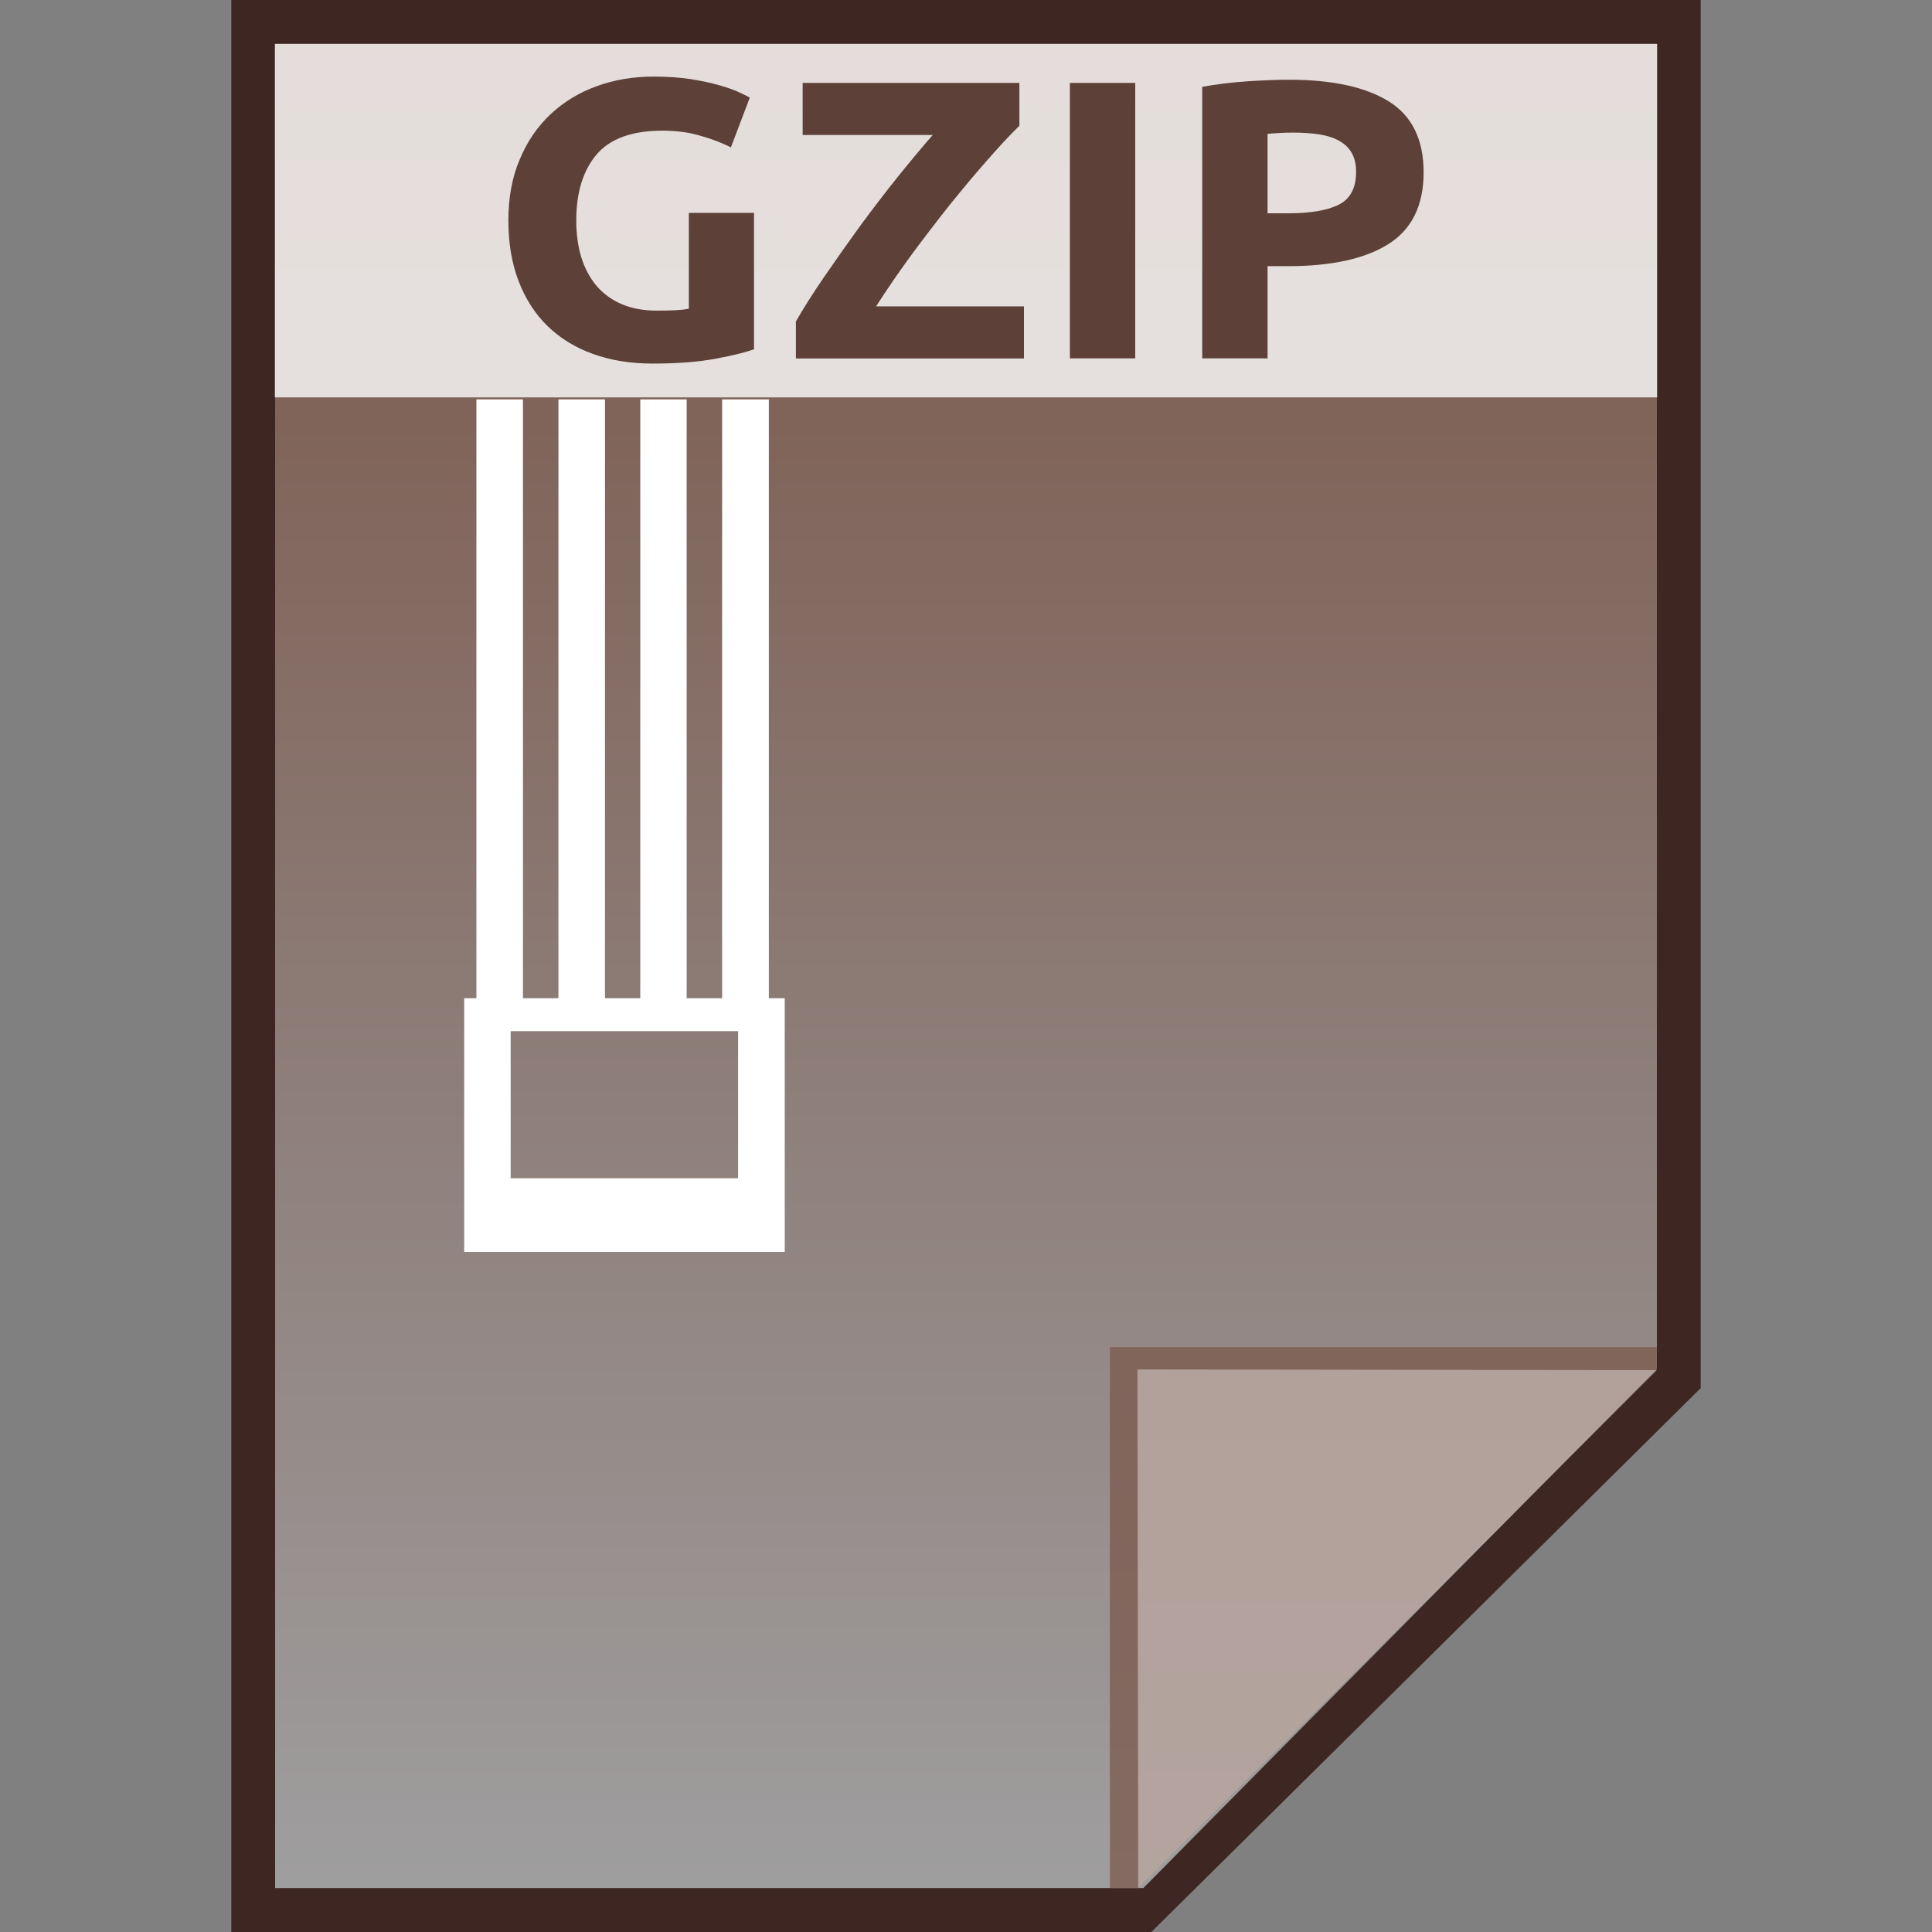 <?xml version="1.0" encoding="utf-8"?>
<!-- Generator: Adobe Illustrator 16.0.0, SVG Export Plug-In . SVG Version: 6.00 Build 0)  -->
<!DOCTYPE svg PUBLIC "-//W3C//DTD SVG 1.1//EN" "http://www.w3.org/Graphics/SVG/1.1/DTD/svg11.dtd">
<svg version="1.1" id="图层_1" xmlns="http://www.w3.org/2000/svg" xmlns:xlink="http://www.w3.org/1999/xlink" x="0px" y="0px"
	 width="22px" height="22px" viewBox="0 0 22 22" enable-background="new 0 0 22 22" xml:space="preserve">
<rect x="0" y="0" width="22" height="22" fill="#808080" stroke="none"/>
<polygon fill="#3E2723" points="2.634,22 2.634,0 19.366,0 19.366,15.807 13.111,22 "/>
<g>
	<g>
		
			<linearGradient id="SVGID_1_" gradientUnits="userSpaceOnUse" x1="52.6" y1="-142.4" x2="52.6" y2="-163.401" gradientTransform="matrix(1 0 0 -1 -41.6 -141.9)">
			<stop  offset="0" style="stop-color:#785548"/>
			<stop  offset="1" style="stop-color:#9F9E9F"/>
		</linearGradient>
		<polygon fill="url(#SVGID_1_)" points="3.133,21.5 3.133,0.5 18.867,0.5 18.867,15.586 13.019,21.5 		"/>
		<polygon fill="#795548" fill-opacity="0.7" points="18.867,15.594 18.867,15.34 12.638,15.34 12.638,21.5 12.961,21.5 		"/>
		<path opacity="0.39" fill="#FFFFFF" enable-background="new    " d="M12.952,15.594l5.915,0.008L12.961,21.5L12.952,15.594z"/>
	</g>
	<path fill="#FFFFFF" d="M8.755,4.548H8.223v6.819H7.819V4.548H7.291v6.819H6.889V4.548h-0.53v6.819H5.955V4.548h-0.53v6.819H5.286
		v2.889h3.65v-2.889H8.755V4.548z M8.405,13.417h-2.59v-1.675h2.59V13.417z"/>
	<g>
		<rect x="3.13" y="0.5" opacity="0.8" fill="#FFFFFF" enable-background="new    " width="15.74" height="4.025"/>
		<g enable-background="new    ">
			<path fill="#5D4037" d="M7.543,1.488c-0.346,0-0.597,0.091-0.751,0.273c-0.154,0.183-0.23,0.433-0.23,0.749
				c0,0.154,0.019,0.294,0.057,0.419c0.039,0.125,0.096,0.233,0.171,0.323c0.077,0.091,0.173,0.161,0.286,0.21
				c0.115,0.05,0.249,0.075,0.4,0.075c0.084,0,0.153-0.001,0.212-0.004C7.746,3.53,7.799,3.525,7.844,3.515V2.424h0.742v1.553
				C8.497,4.01,8.354,4.046,8.158,4.083C7.96,4.121,7.718,4.14,7.428,4.14c-0.247,0-0.472-0.036-0.674-0.109
				C6.553,3.959,6.381,3.854,6.237,3.715c-0.143-0.139-0.253-0.31-0.331-0.512C5.828,3.001,5.789,2.77,5.789,2.51
				c0-0.262,0.043-0.495,0.13-0.696C6.003,1.611,6.121,1.44,6.27,1.3C6.42,1.16,6.596,1.053,6.798,0.98
				c0.201-0.072,0.415-0.108,0.646-0.108c0.155,0,0.295,0.01,0.421,0.029C7.99,0.921,8.098,0.944,8.188,0.97
				c0.09,0.025,0.165,0.052,0.224,0.079c0.059,0.027,0.102,0.048,0.126,0.063L8.323,1.678c-0.101-0.051-0.217-0.096-0.35-0.133
				C7.842,1.506,7.698,1.488,7.543,1.488z"/>
			<path fill="#5D4037" d="M11.607,1.433c-0.103,0.1-0.223,0.229-0.362,0.388c-0.14,0.158-0.284,0.331-0.435,0.518
				c-0.148,0.187-0.296,0.38-0.443,0.579c-0.145,0.2-0.276,0.39-0.391,0.571h1.684v0.593H9.063V3.66
				C9.152,3.506,9.26,3.335,9.389,3.147c0.13-0.189,0.264-0.379,0.403-0.571c0.141-0.191,0.283-0.377,0.427-0.557
				c0.145-0.18,0.278-0.34,0.402-0.482H9.14V0.944h2.468V1.433z"/>
			<path fill="#5D4037" d="M12.183,0.944h0.744v3.137h-0.744V0.944z"/>
			<path fill="#5D4037" d="M14.68,0.908c0.493,0,0.87,0.083,1.135,0.247c0.264,0.165,0.396,0.434,0.396,0.808
				c0,0.377-0.135,0.649-0.402,0.817c-0.266,0.167-0.648,0.251-1.143,0.251h-0.232v1.05h-0.744V0.989
				c0.161-0.03,0.334-0.051,0.514-0.063C14.384,0.914,14.543,0.908,14.68,0.908z M14.729,1.51c-0.055,0-0.108,0.001-0.16,0.005
				c-0.053,0.003-0.097,0.005-0.135,0.009v0.905h0.232c0.257,0,0.451-0.033,0.582-0.1c0.129-0.066,0.194-0.19,0.194-0.371
				c0-0.087-0.017-0.159-0.05-0.217c-0.032-0.057-0.082-0.104-0.144-0.138c-0.062-0.035-0.138-0.059-0.226-0.073
				C14.934,1.517,14.835,1.51,14.729,1.51z"/>
		</g>
	</g>
</g>
</svg>
